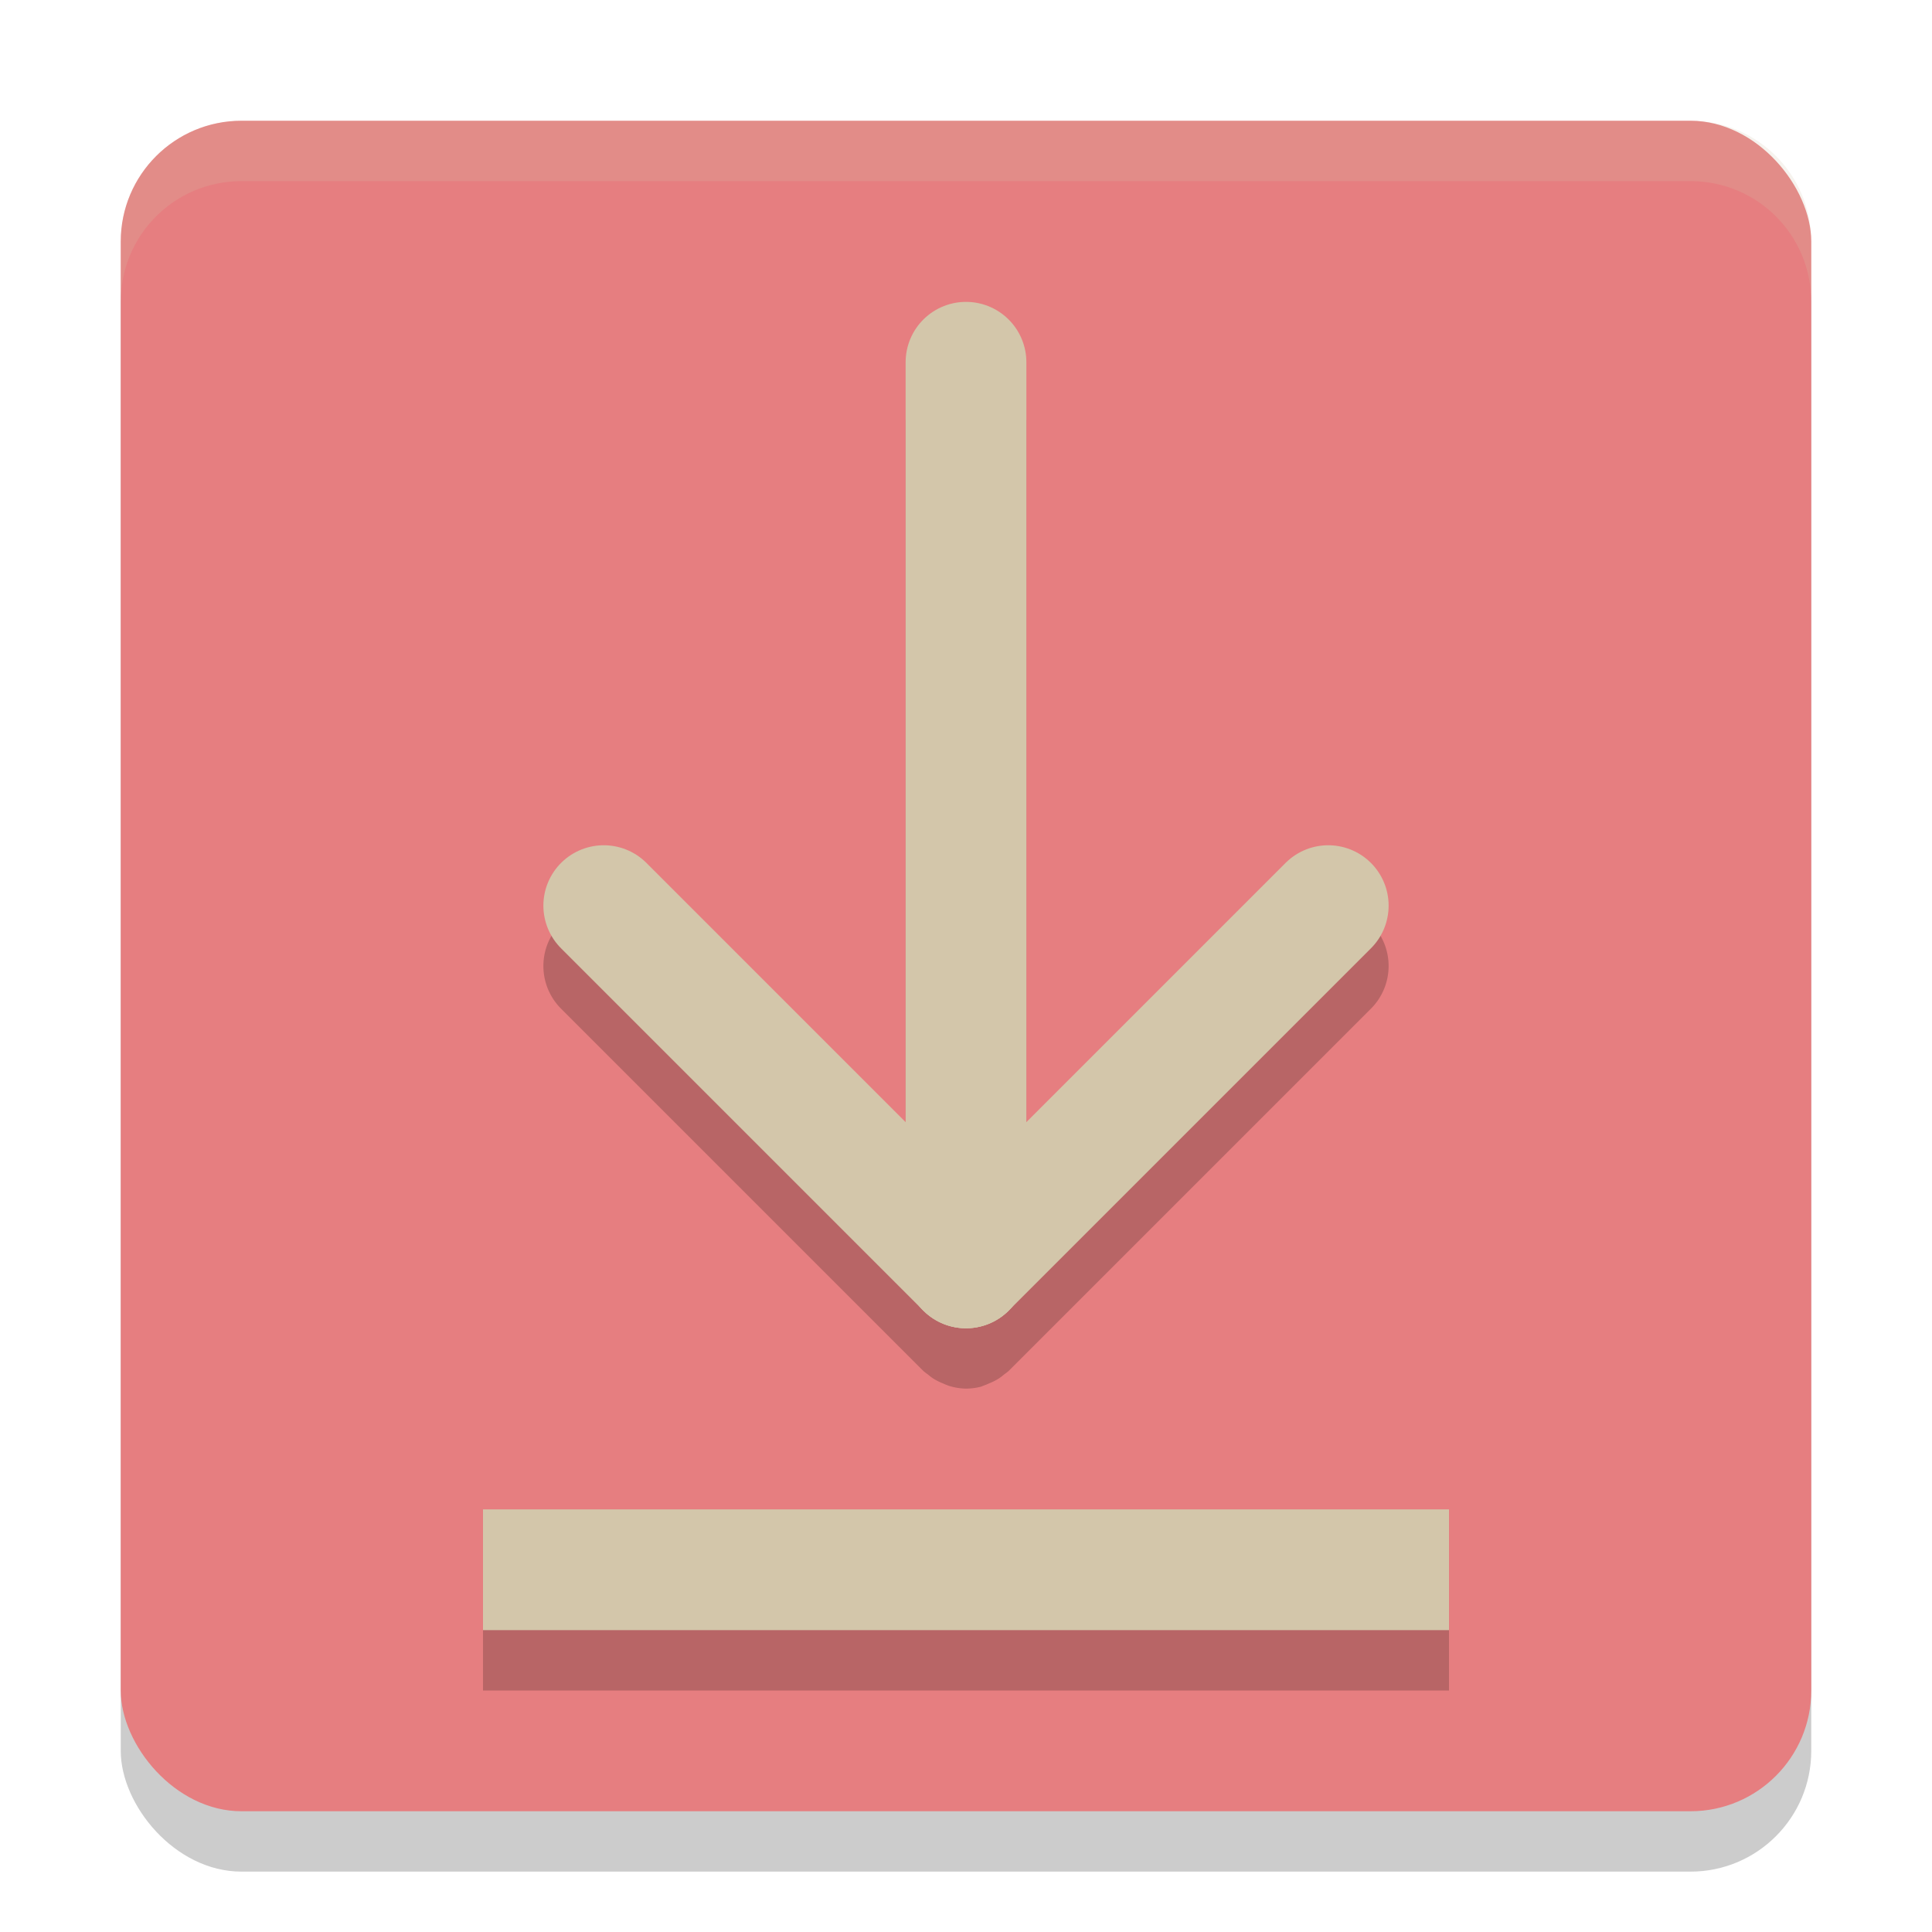 <svg xmlns="http://www.w3.org/2000/svg" width="32" height="32" version="1.1">
 <rect style="opacity:.2" width="28" height="28" x="2" y="3" rx="2" ry="2"/>
 <rect style="fill:#e67e80" width="28" height="28" x="2" y="2" rx="2" ry="2"/>
 <path style="fill:#d3c6aa;opacity:0.2" d="m4 2c-1.108 0-2 0.892-2 2v1c0-1.108 0.892-2 2-2h24c1.108 0 2 0.892 2 2v-1c0-1.108-0.892-2-2-2h-24z"/>
 <path style="opacity:0.2" d="M 16,6 A 1,1 0 0 0 15,7 V 19.586 L 10.707,15.293 A 1,1 0 0 0 10,15 a 1,1 0 0 0 -0.707,0.293 1,1 0 0 0 0,1.414 l 6,6 a 1,1 0 0 0 0.074,0.057 1,1 0 0 0 0.086,0.066 1,1 0 0 0 0.166,0.084 1,1 0 0 0 0.102,0.041 A 1,1 0 0 0 16,23 a 1,1 0 0 0 0.258,-0.035 1,1 0 0 0 0.021,-0.01 1,1 0 0 0 0.102,-0.041 1,1 0 0 0 0.166,-0.084 1,1 0 0 0 0.086,-0.066 1,1 0 0 0 0.074,-0.057 l 6,-6 a 1,1 0 0 0 0,-1.414 1,1 0 0 0 -1.414,0 L 17,19.586 V 7 A 1,1 0 0 0 16,6 Z M 8,26 v 2 h 16 v -2 z"/>
 <path style="fill:none;stroke:#d3c6aa;stroke-width:2;stroke-linecap:round" d="M 16,6 V 21"/>
 <path style="fill:none;stroke:#d3c6aa;stroke-width:2;stroke-linecap:round" d="m 10,15 6,6"/>
 <path style="fill:none;stroke:#d3c6aa;stroke-width:2;stroke-linecap:round" d="m 22,15 -6,6"/>
 <path style="fill:none;stroke:#d3c6aa;stroke-width:2" d="M 8,26 H 24"/>
</svg>
